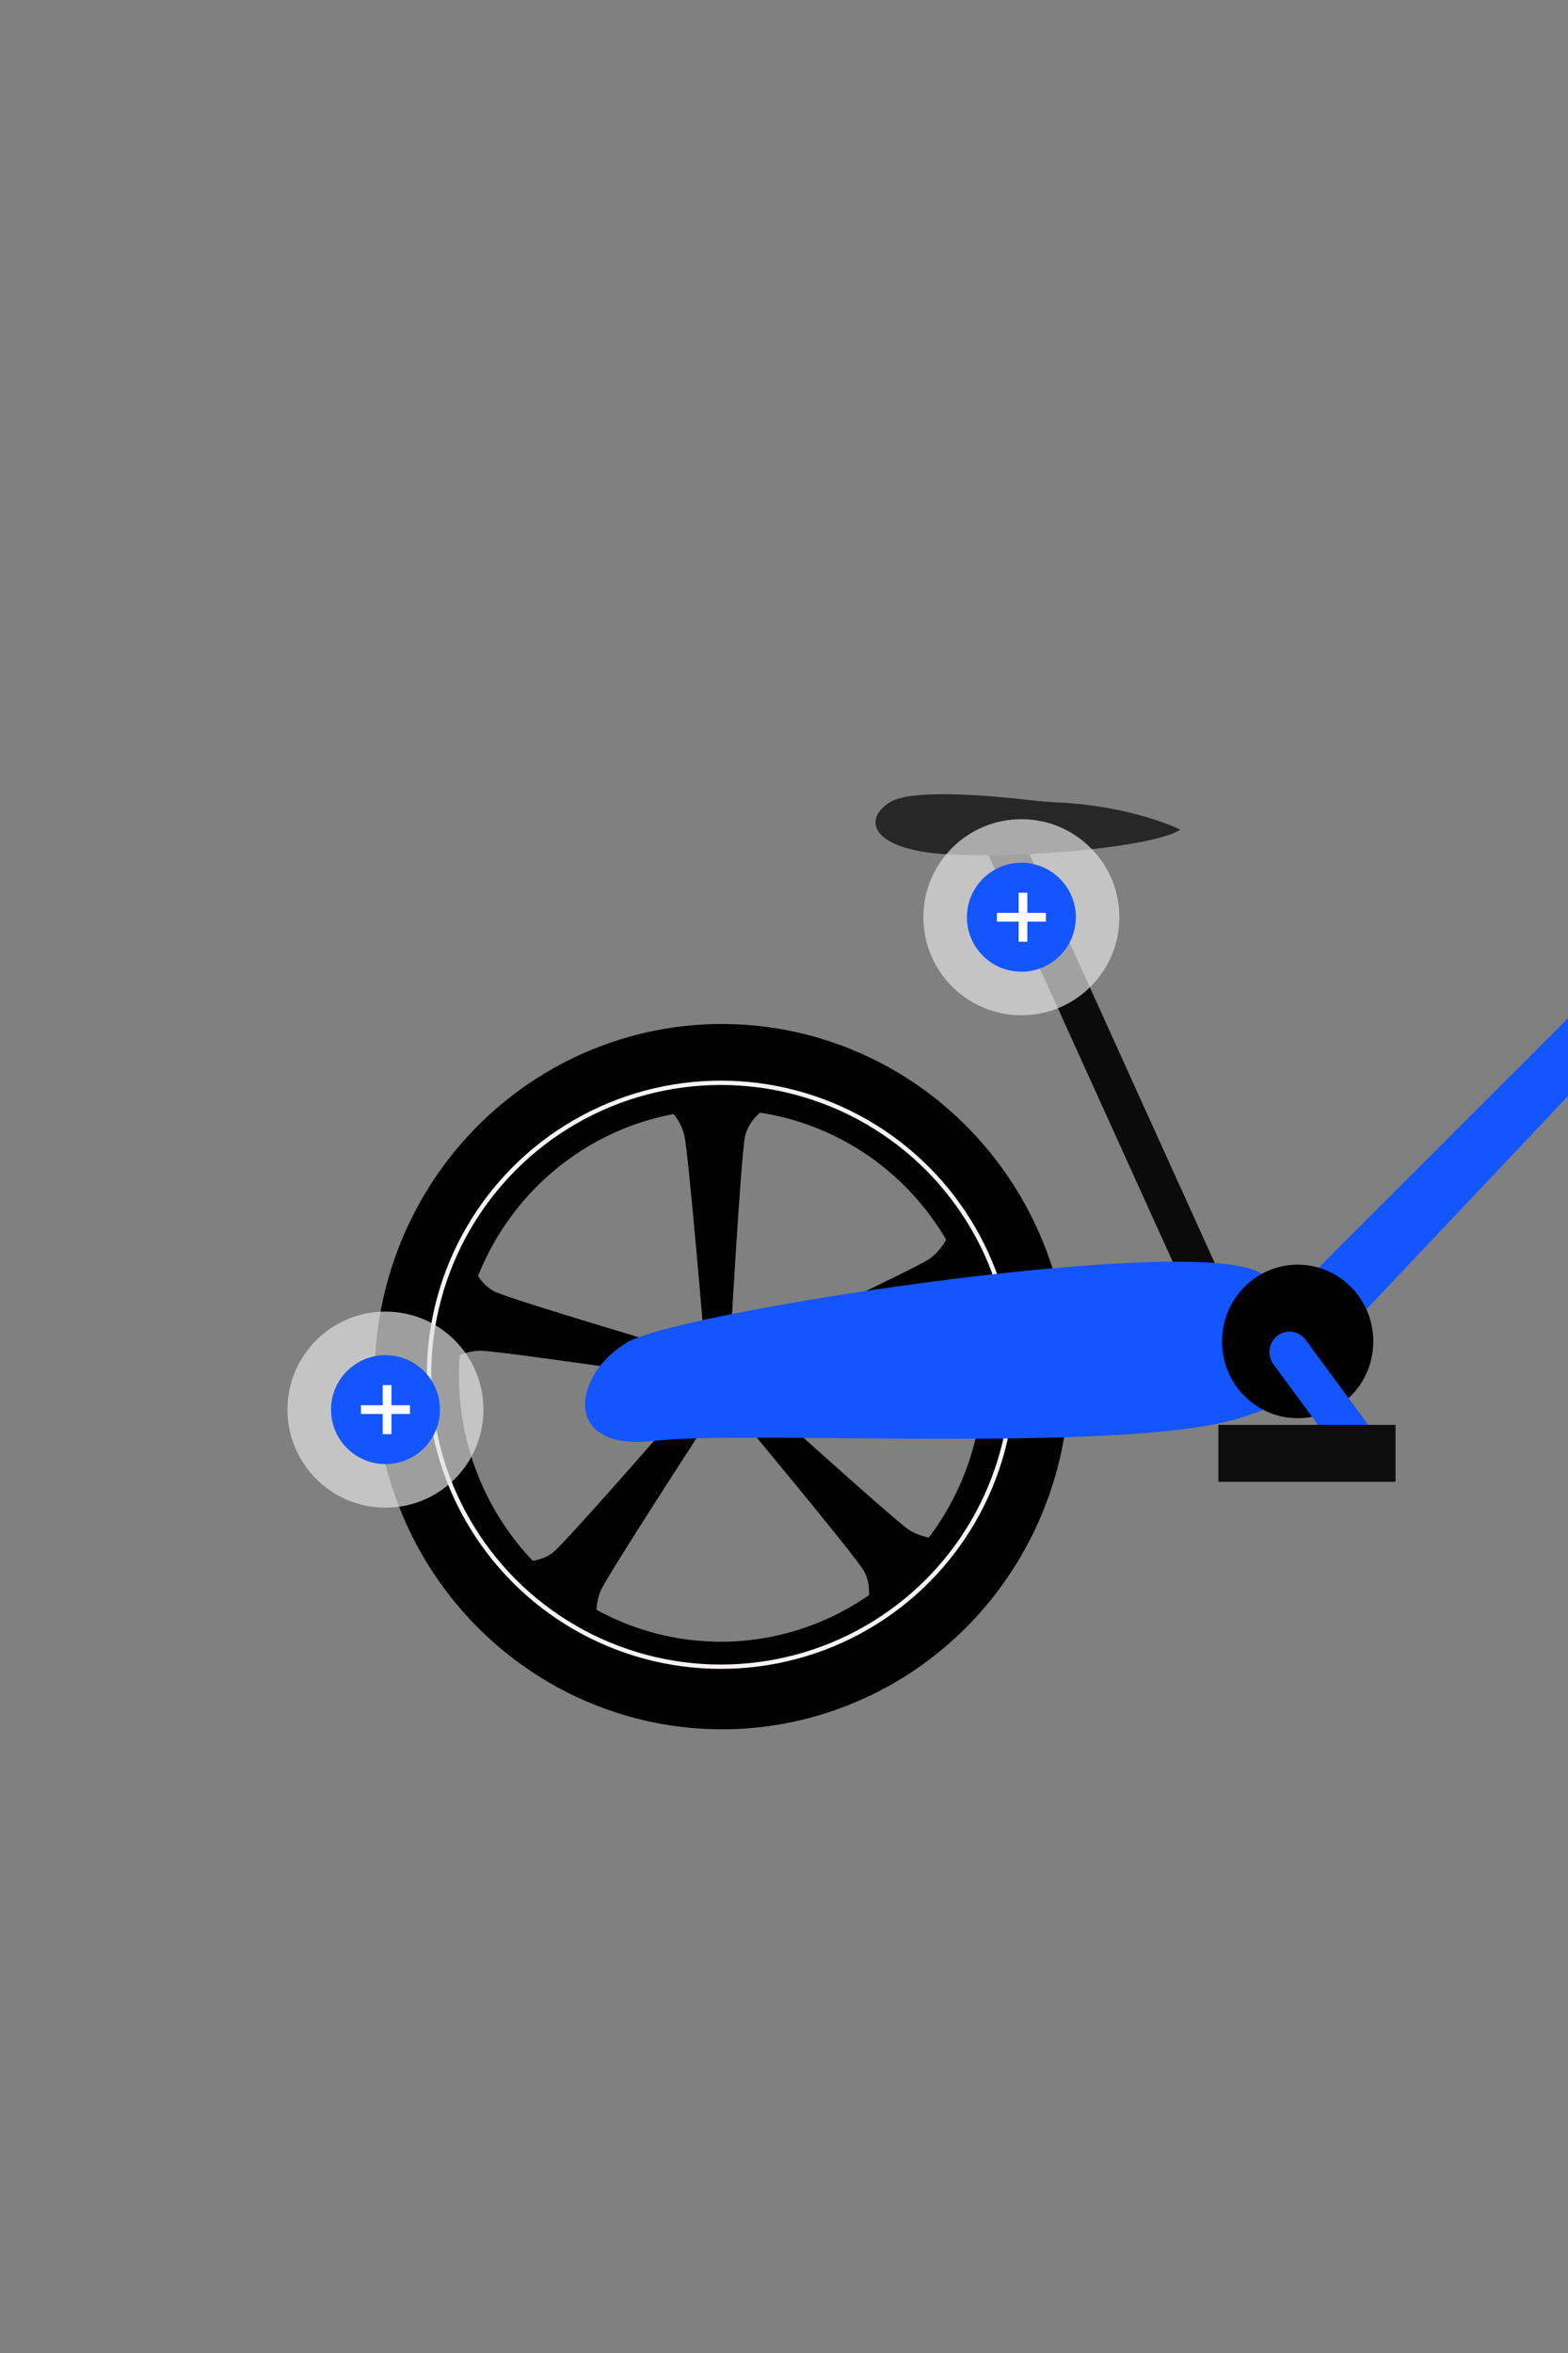 <svg width="360" height="540" viewBox="0 0 360 540" fill="none" xmlns="http://www.w3.org/2000/svg">
<rect x="0" y="0" width="360" height="540" fill="#808080" stroke="none"/>
<g id="undraw_Ride_a_bicycle_2yok 1">
<g id="bikeParent">
<g id="leftwheel">
<g id="leftwheel_2">
<path id="Vector" d="M243.551 298.108C240.832 285.85 235.328 274.406 227.478 264.689C224.564 261.078 221.351 257.727 217.873 254.673C204.5 242.957 187.673 236.078 170.032 235.117C152.391 234.155 134.934 239.164 120.402 249.359C105.87 259.554 95.085 274.356 89.739 291.444C84.393 308.531 84.79 326.937 90.866 343.771C96.942 360.605 108.355 374.915 123.312 384.455C138.27 393.996 155.926 398.226 173.508 396.483C191.091 394.74 207.606 387.121 220.461 374.823C233.316 362.525 241.783 346.244 244.534 328.535C245.174 324.365 245.496 320.152 245.497 315.932C245.501 309.936 244.849 303.958 243.551 298.108ZM165.465 376.771C153.106 376.758 141.051 372.883 130.938 365.672C120.826 358.46 113.148 348.264 108.947 336.468C104.747 324.673 104.228 311.85 107.462 299.745C110.696 287.64 117.525 276.839 127.021 268.811C136.517 260.783 148.219 255.918 160.535 254.877C172.852 253.836 185.186 256.67 195.859 262.993C206.533 269.316 215.029 278.822 220.191 290.218C225.354 301.613 226.932 314.346 224.713 326.684C222.17 340.748 214.85 353.461 204.024 362.613C193.199 371.764 179.555 376.774 165.465 376.771Z" fill="black"/>
<path id="Vector_2" d="M165.465 324.469C170.261 324.469 174.149 320.524 174.149 315.657C174.149 310.79 170.261 306.845 165.465 306.845C160.669 306.845 156.782 310.79 156.782 315.657C156.782 320.524 160.669 324.469 165.465 324.469Z" fill="black"/>
</g>
<circle id="Ellipse 5" cx="165.5" cy="315.5" r="67" stroke="#F5F3F3"/>
<path id="Rectangle 4" d="M153.121 254L176.121 254.049C176.121 254.049 172.116 256.54 171.108 260.538C170.099 264.536 167.5 311.531 167.5 311.531L162 311.519C162 311.519 158.099 264.511 157.108 260.508C156.116 256.506 153.121 254 153.121 254Z" fill="black"/>
<path id="Rectangle 8" d="M217.946 283L225.907 304.579C225.907 304.579 222.177 301.691 218.078 302.137C213.979 302.583 169.018 316.505 169.018 316.505L167.115 311.345C167.115 311.345 209.826 291.325 213.232 289.002C216.639 286.68 217.946 283 217.946 283Z" fill="black"/>
<path id="Rectangle 5" d="M103 312.379L108.307 290C108.307 290 109.816 294.469 113.478 296.365C117.139 298.261 162.294 311.538 162.294 311.538L161.025 316.889C161.025 316.889 114.37 309.937 110.248 309.987C106.125 310.037 103 312.379 103 312.379Z" fill="black"/>
<path id="Rectangle 6" d="M137.142 372.492L119 358.354C119 358.354 123.692 358.841 126.939 356.301C130.187 353.76 161.049 318.225 161.049 318.225L165.387 321.606C165.387 321.606 139.652 361.137 137.982 364.906C136.312 368.676 137.142 372.492 137.142 372.492Z" fill="black"/>
<path id="Rectangle 7" d="M216.006 353.098L199.166 368.765C199.166 368.765 200.392 364.21 198.4 360.6C196.407 356.99 166.223 320.877 166.223 320.877L170.25 317.13C170.25 317.13 205.193 348.816 208.649 351.064C212.106 353.311 216.006 353.098 216.006 353.098Z" fill="black"/>
<circle id="Ellipse 6" cx="165.5" cy="315.5" r="3.5" fill="#FFF3F3"/>
</g>
<g id="body">
<path id="Vector_3" d="M233.097 188.81L225.206 192.386L276.572 305.719L284.463 302.143L233.097 188.81Z" fill="#0B0B0C"/>
<path id="Vector_4" d="M242.639 184.135C240.648 184.041 238.666 183.878 236.705 183.648C229.011 182.748 209.613 180.862 204.395 184.064C197.847 188.062 200.03 195.062 217.498 196.061C234.966 197.061 264.991 194.396 271 190.394C271 190.377 260.134 184.955 242.639 184.135Z" fill="#272727"/>
<path id="Vector_5" d="M299.56 294.086L406.443 187.273L412.408 196.079L310.407 303.992L299.56 294.086Z" fill="#1355FF"/>
<path id="Vector_6" d="M144.029 308.038C156.551 300.658 280.259 281.999 290.252 292.886C300.245 303.774 311.053 318.487 282.772 325.957C254.49 333.426 171.483 328.194 150.103 330.673C128.723 333.152 131.508 315.418 144.029 308.038Z" fill="#1355FF"/>
<path id="Vector_7" d="M297.933 325.469C307.522 325.469 315.294 317.581 315.294 307.851C315.294 298.121 307.522 290.234 297.933 290.234C288.345 290.234 280.573 298.121 280.573 307.851C280.573 317.581 288.345 325.469 297.933 325.469Z" fill="black"/>
<path id="Vector_8" d="M293.298 306.528L293.293 306.532C291.254 308.079 290.837 311.011 292.362 313.08L306.141 331.777C307.665 333.846 310.554 334.269 312.593 332.722L312.598 332.718C314.637 331.171 315.054 328.239 313.529 326.17L299.75 307.473C298.226 305.404 295.337 304.981 293.298 306.528Z" fill="#1355FF"/>
<path id="Vector_9" d="M320.405 326.996H279.732V340.066H320.405V326.996Z" fill="#0F0E0E"/>
</g>
</g>
<g id="wheelplus">
<circle id="Ellipse 7" cx="88.5" cy="323.5" r="22.5" fill="#E2E2E2" fill-opacity="0.7"/>
<g id="plus">
<circle id="Ellipse 4" cx="88.5" cy="323.5" r="12.5" fill="#1355FF"/>
<line id="Line 4" x1="88.875" y1="317.875" x2="88.875" y2="329.125" stroke="white" stroke-width="2"/>
<path id="Line 5" d="M82.875 323.5H94.125" stroke="white" stroke-width="2"/>
</g>
</g>
<g id="seetplus">
<circle id="Ellipse 7_2" cx="234.5" cy="210.5" r="22.5" fill="#E2E2E2" fill-opacity="0.7"/>
<g id="plus_2">
<circle id="Ellipse 4_2" cx="234.5" cy="210.5" r="12.5" fill="#1355FF"/>
<line id="Line 4_2" x1="234.875" y1="204.875" x2="234.875" y2="216.125" stroke="white" stroke-width="2"/>
<path id="Line 5_2" d="M228.875 210.5H240.125" stroke="white" stroke-width="2"/>
</g>
</g>
</g>
</svg>
